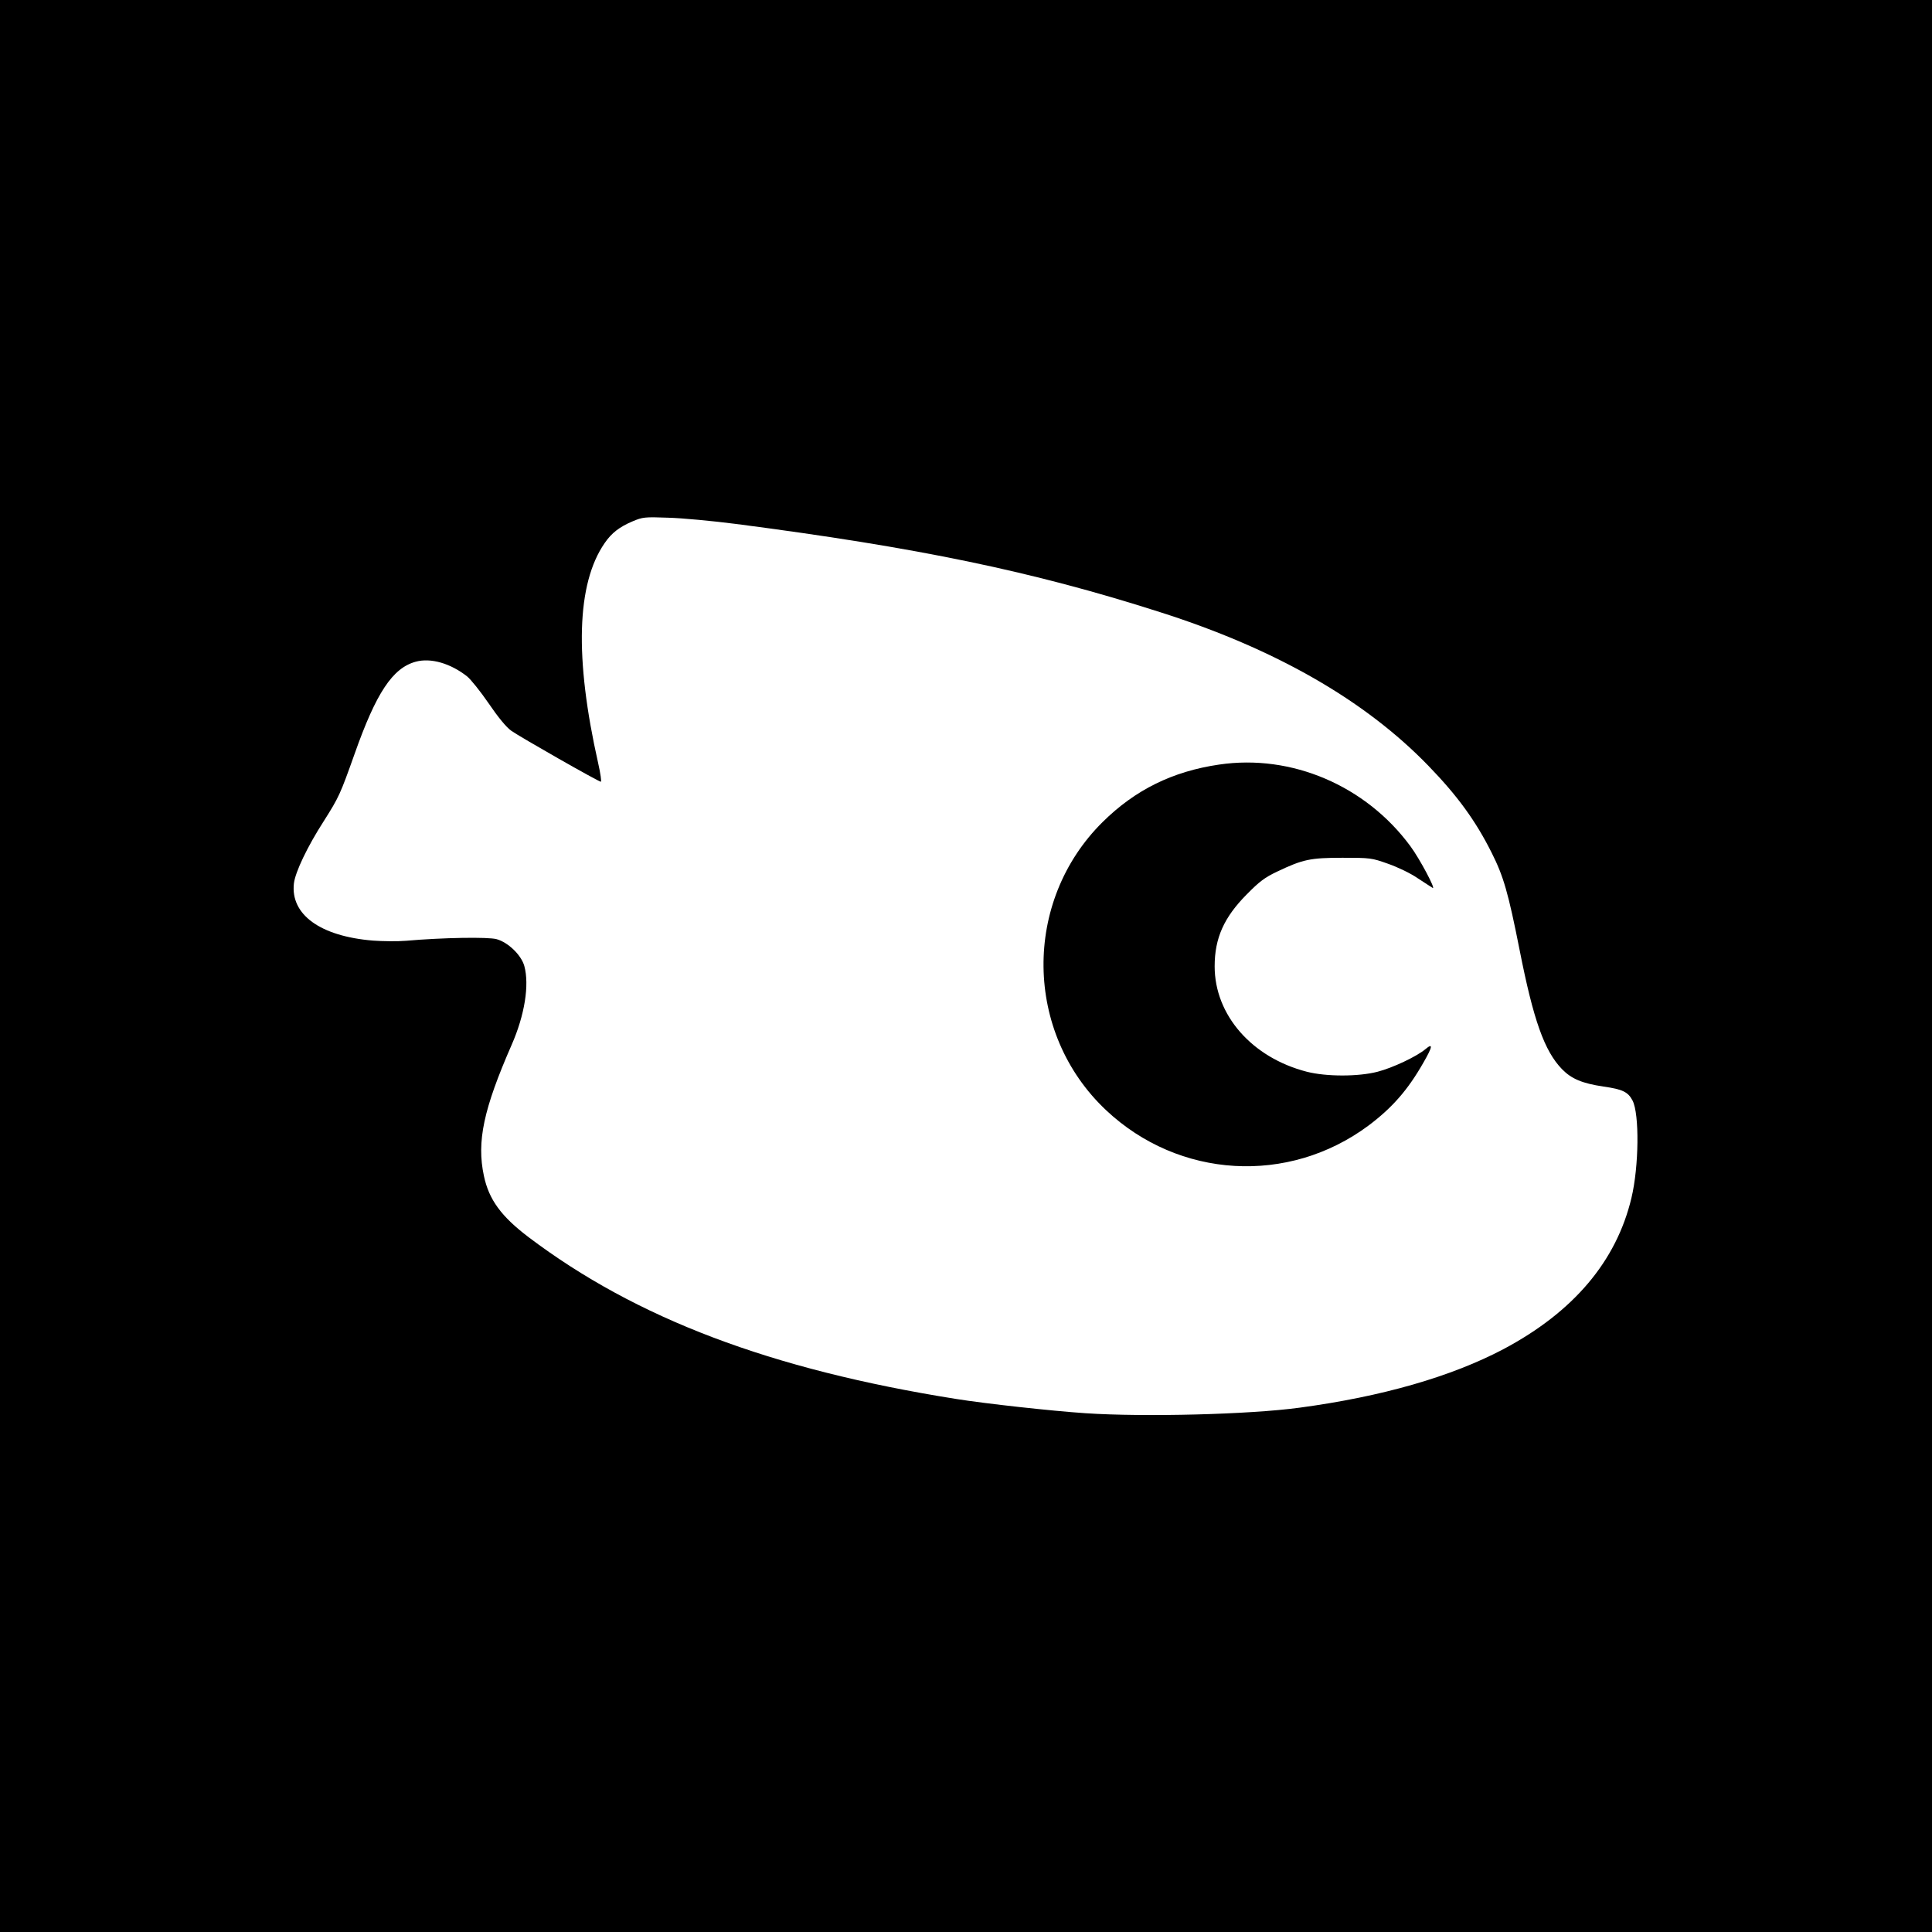 <?xml version="1.0" standalone="no"?>
<!DOCTYPE svg PUBLIC "-//W3C//DTD SVG 20010904//EN"
 "http://www.w3.org/TR/2001/REC-SVG-20010904/DTD/svg10.dtd">
<svg version="1.0" xmlns="http://www.w3.org/2000/svg"
 width="1080pt" height="1080pt" viewBox="0 0 1080 1080"
 preserveAspectRatio="xMidYMid meet">
<g transform="translate(0,1080) scale(0.1,-0.1)"
fill="#000000" stroke="none">
<path d="M0 5400 l0 -5400 5400 0 5400 0 0 5400 0 5400 -5400 0 -5400 0 0
-5400z m4115 2471 c1016 -132 1655 -264 2370 -493 644 -205 1145 -492 1500
-859 161 -166 264 -307 353 -485 67 -133 93 -223 157 -546 77 -390 138 -563
237 -665 53 -54 112 -79 232 -97 106 -15 137 -30 162 -78 39 -75 36 -368 -6
-544 -84 -354 -324 -638 -716 -846 -290 -153 -677 -265 -1139 -327 -279 -38
-866 -53 -1197 -31 -192 13 -556 53 -725 80 -1036 165 -1787 450 -2388 904
-153 116 -222 210 -250 343 -41 192 -2 373 155 732 73 166 100 335 71 441 -17
61 -90 132 -155 150 -48 13 -300 9 -506 -9 -47 -4 -130 -3 -185 1 -294 24
-462 145 -442 320 8 64 75 205 167 348 85 134 92 150 172 375 121 343 213 481
342 516 84 23 194 -9 287 -82 20 -16 74 -83 120 -150 53 -78 99 -134 127 -154
48 -34 488 -285 501 -285 4 0 -2 46 -15 103 -133 590 -121 1004 36 1231 38 56
83 91 157 122 55 23 66 25 198 20 77 -2 248 -18 380 -35z"/>
<path d="M6815 6526 c-260 -38 -469 -141 -651 -321 -448 -443 -440 -1179 19
-1611 407 -383 1019 -419 1467 -86 132 99 220 199 307 352 52 90 55 112 11 75
-49 -41 -182 -104 -267 -126 -107 -28 -287 -28 -396 0 -307 79 -515 317 -515
589 0 158 52 274 180 403 70 71 100 94 170 127 143 68 184 77 365 77 155 0
163 -1 253 -33 52 -18 126 -53 165 -80 40 -26 78 -51 85 -55 22 -14 -72 163
-124 233 -249 338 -664 516 -1069 456z"/>
</g>
</svg>

